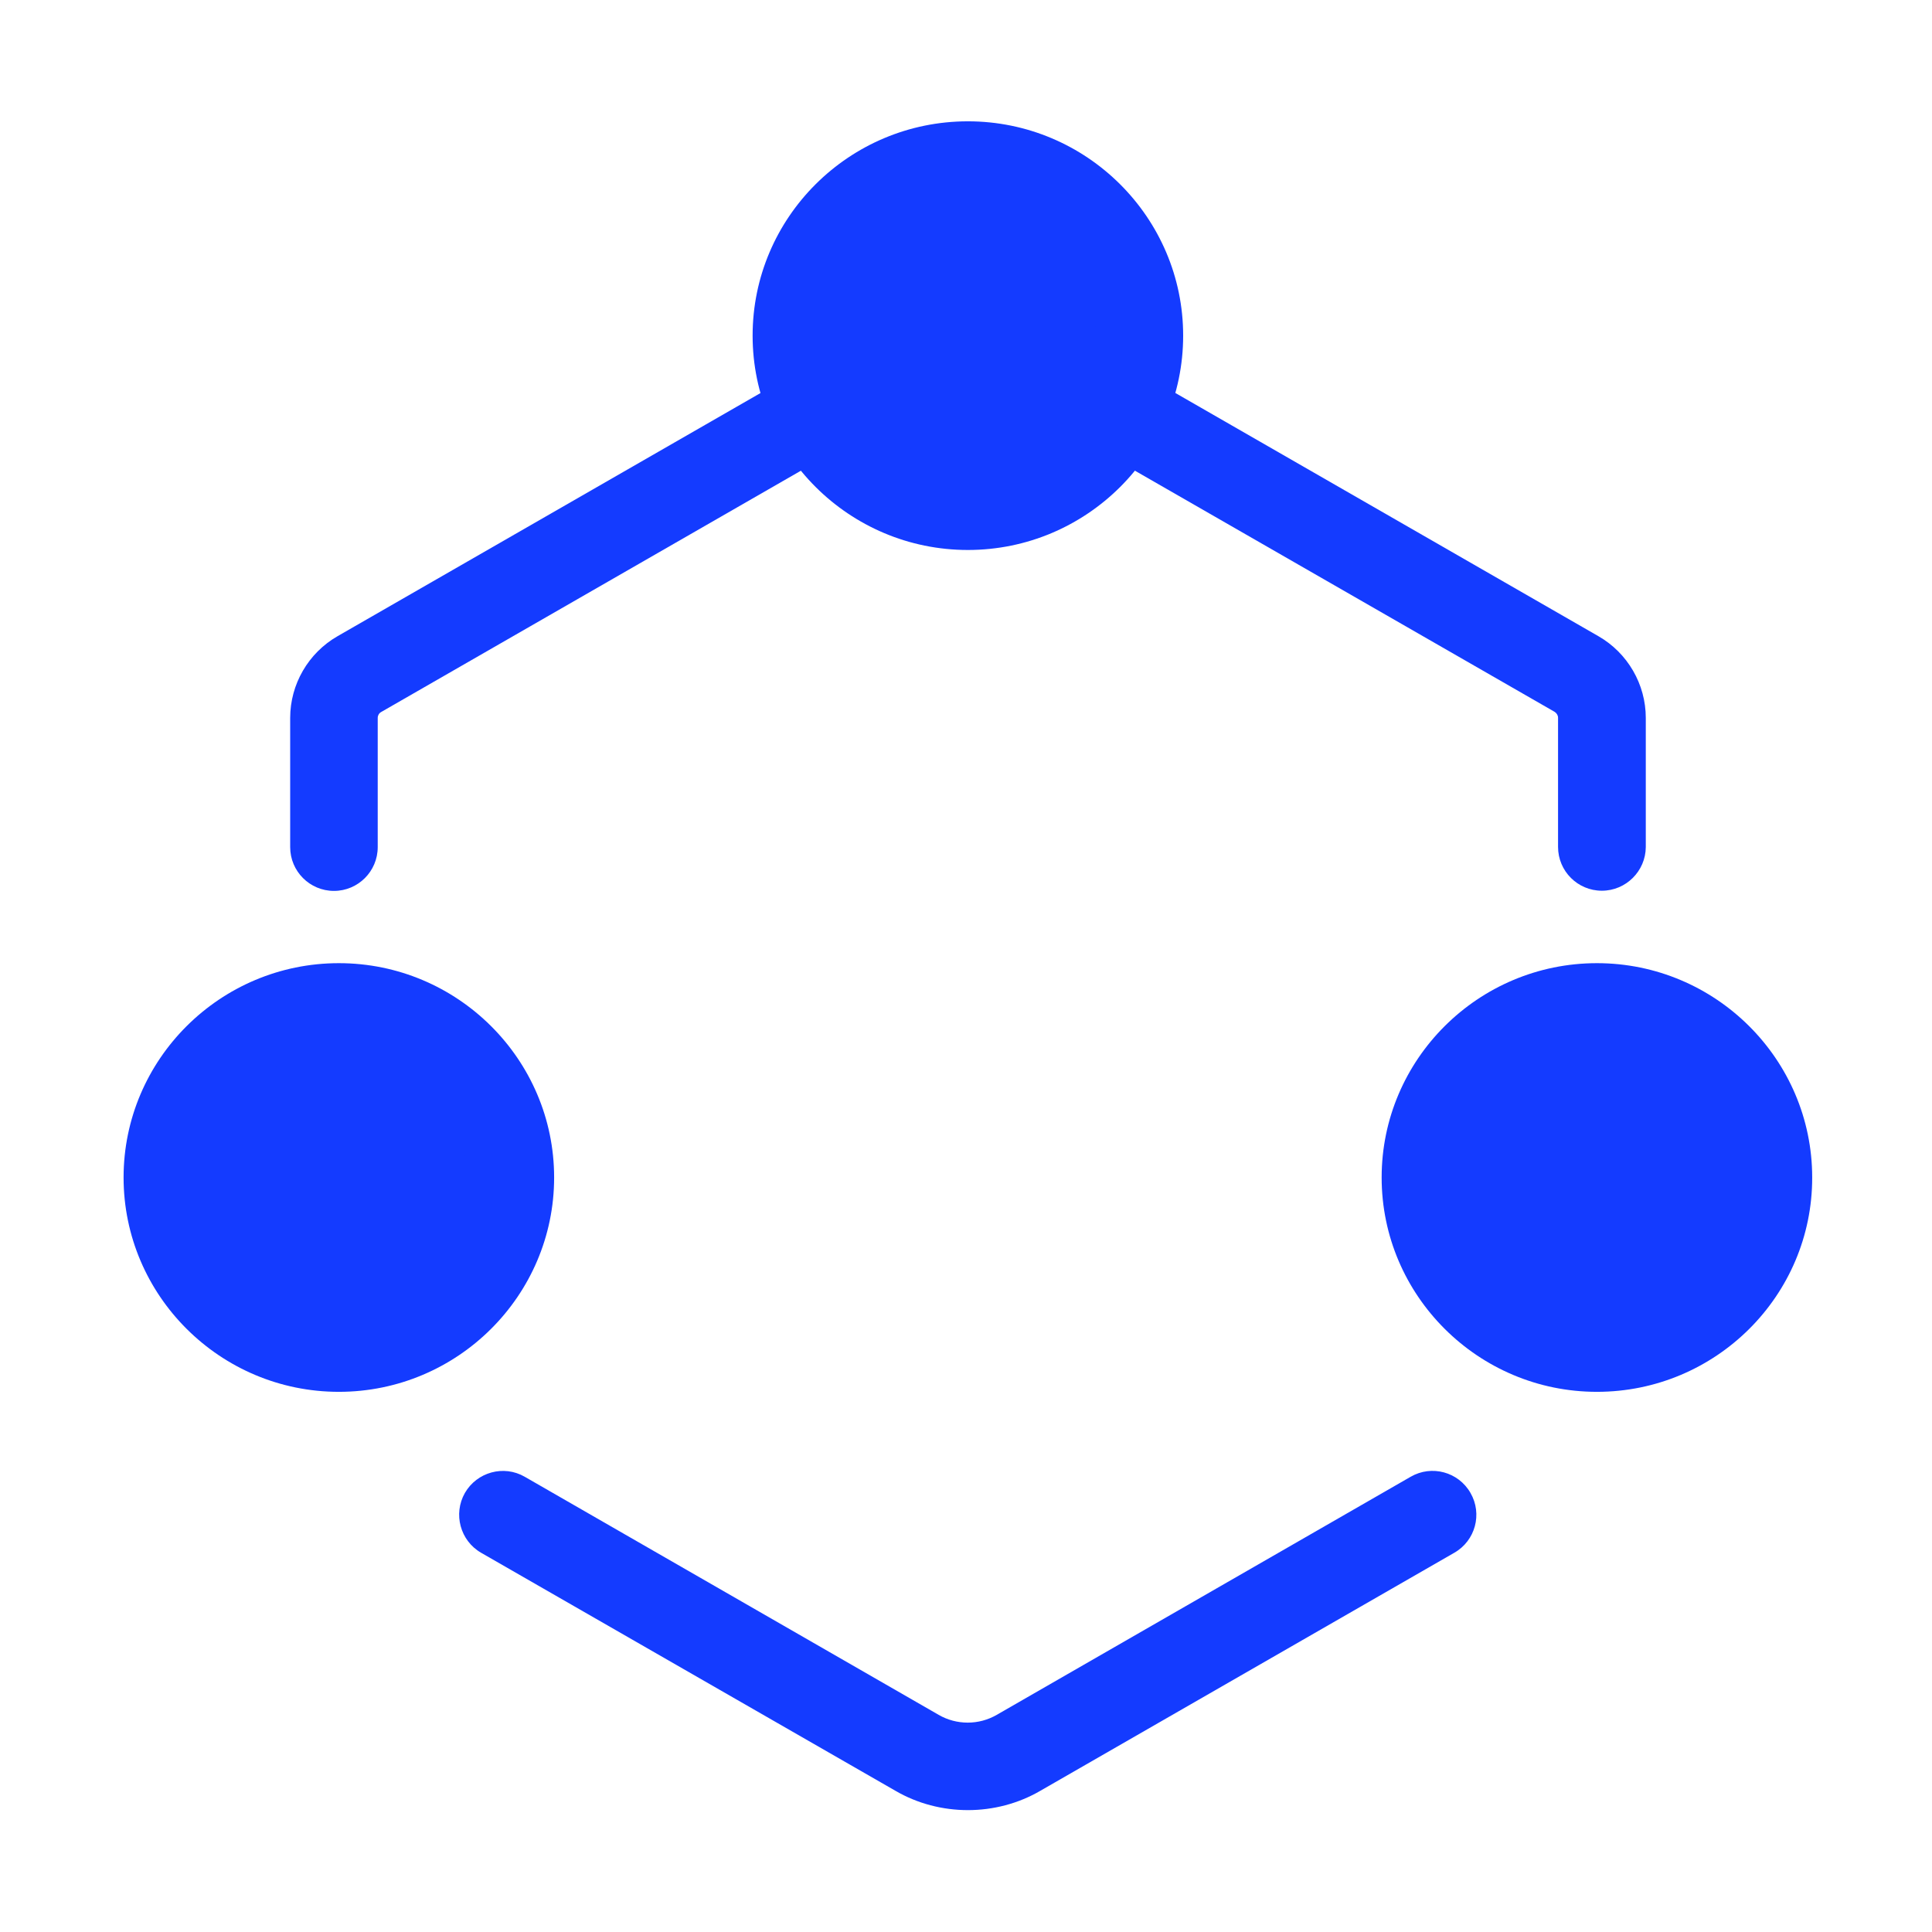 <?xml version="1.0" standalone="no"?><!DOCTYPE svg PUBLIC "-//W3C//DTD SVG 1.1//EN" "http://www.w3.org/Graphics/SVG/1.1/DTD/svg11.dtd"><svg t="1703654719135" class="icon" viewBox="0 0 1024 1024" version="1.1" xmlns="http://www.w3.org/2000/svg" p-id="6411" width="128" height="128" xmlns:xlink="http://www.w3.org/1999/xlink"><path d="M513 959.4c-13.3 0-26.7-3.4-38.5-10.3L255 823c-11.1-6.4-14.9-20.6-8.6-31.7 6.4-11.1 20.6-15 31.7-8.6l219.4 126.2c9.5 5.5 21.3 5.5 30.8 0l219.4-126.2c11.1-6.4 25.3-2.6 31.7 8.6 6.4 11.1 2.6 25.3-8.6 31.7L551.5 949.1c-11.8 6.9-25.2 10.3-38.5 10.3zM849 472.1c-12.8 0-23.2-10.4-23.2-23.2v-68.5c0-1.2-0.7-2.4-1.8-3.1L514.9 199.7c-1.2-0.7-2.7-0.7-3.8 0L202 377.4c-1.1 0.6-1.8 1.8-1.8 3.1V449c0 12.8-10.4 23.2-23.2 23.2s-23.2-10.4-23.2-23.2v-68.5c0-17.8 9.6-34.4 25.1-43.3L488 159.5c15.5-8.9 34.7-8.9 50.1 0l309.1 177.7c15.5 8.9 25.1 25.5 25.1 43.3V449c-0.1 12.7-10.5 23.1-23.3 23.1z" fill="#143BFF" p-id="6412"></path><path d="M422.1 177.8a90.9 90.4 0 1 0 181.8 0 90.9 90.4 0 1 0-181.8 0Z" fill="#143BFF" p-id="6413"></path><path d="M513 291.5c-62.9 0-114.1-51-114.1-113.6 0-62.7 51.2-113.6 114.1-113.6s114.1 51 114.1 113.6c0 62.6-51.2 113.6-114.1 113.6z m0-180.9c-37.3 0-67.7 30.1-67.7 67.2S475.7 245 513 245s67.7-30.1 67.7-67.2c0-37-30.4-67.2-67.7-67.2z" fill="#143BFF" p-id="6414"></path><path d="M88.7 624.1a90.9 90.4 0 1 0 181.8 0 90.9 90.4 0 1 0-181.8 0Z" fill="#143BFF" p-id="6415"></path><path d="M179.6 737.7c-62.9 0-114.1-51-114.1-113.6 0-62.6 51.2-113.6 114.1-113.6s114.1 51 114.1 113.6c0 62.6-51.2 113.6-114.1 113.6z m0-180.8c-37.3 0-67.7 30.1-67.7 67.2s30.4 67.2 67.7 67.2 67.7-30.2 67.7-67.2c0-37.1-30.4-67.2-67.7-67.2z" fill="#143BFF" p-id="6416"></path><path d="M755.5 624.1a90.9 90.4 0 1 0 181.8 0 90.9 90.4 0 1 0-181.8 0Z" fill="#143BFF" p-id="6417"></path><path d="M846.4 737.7c-62.9 0-114.1-51-114.1-113.6 0-62.6 51.2-113.6 114.1-113.6 62.9 0 114.1 51 114.1 113.6 0.1 62.6-51.1 113.6-114.1 113.6z m0-180.8c-37.3 0-67.7 30.1-67.7 67.2s30.4 67.2 67.7 67.2c37.3 0 67.7-30.2 67.7-67.2 0.1-37.1-30.3-67.2-67.7-67.2z" fill="#143BFF" p-id="6418"></path></svg>